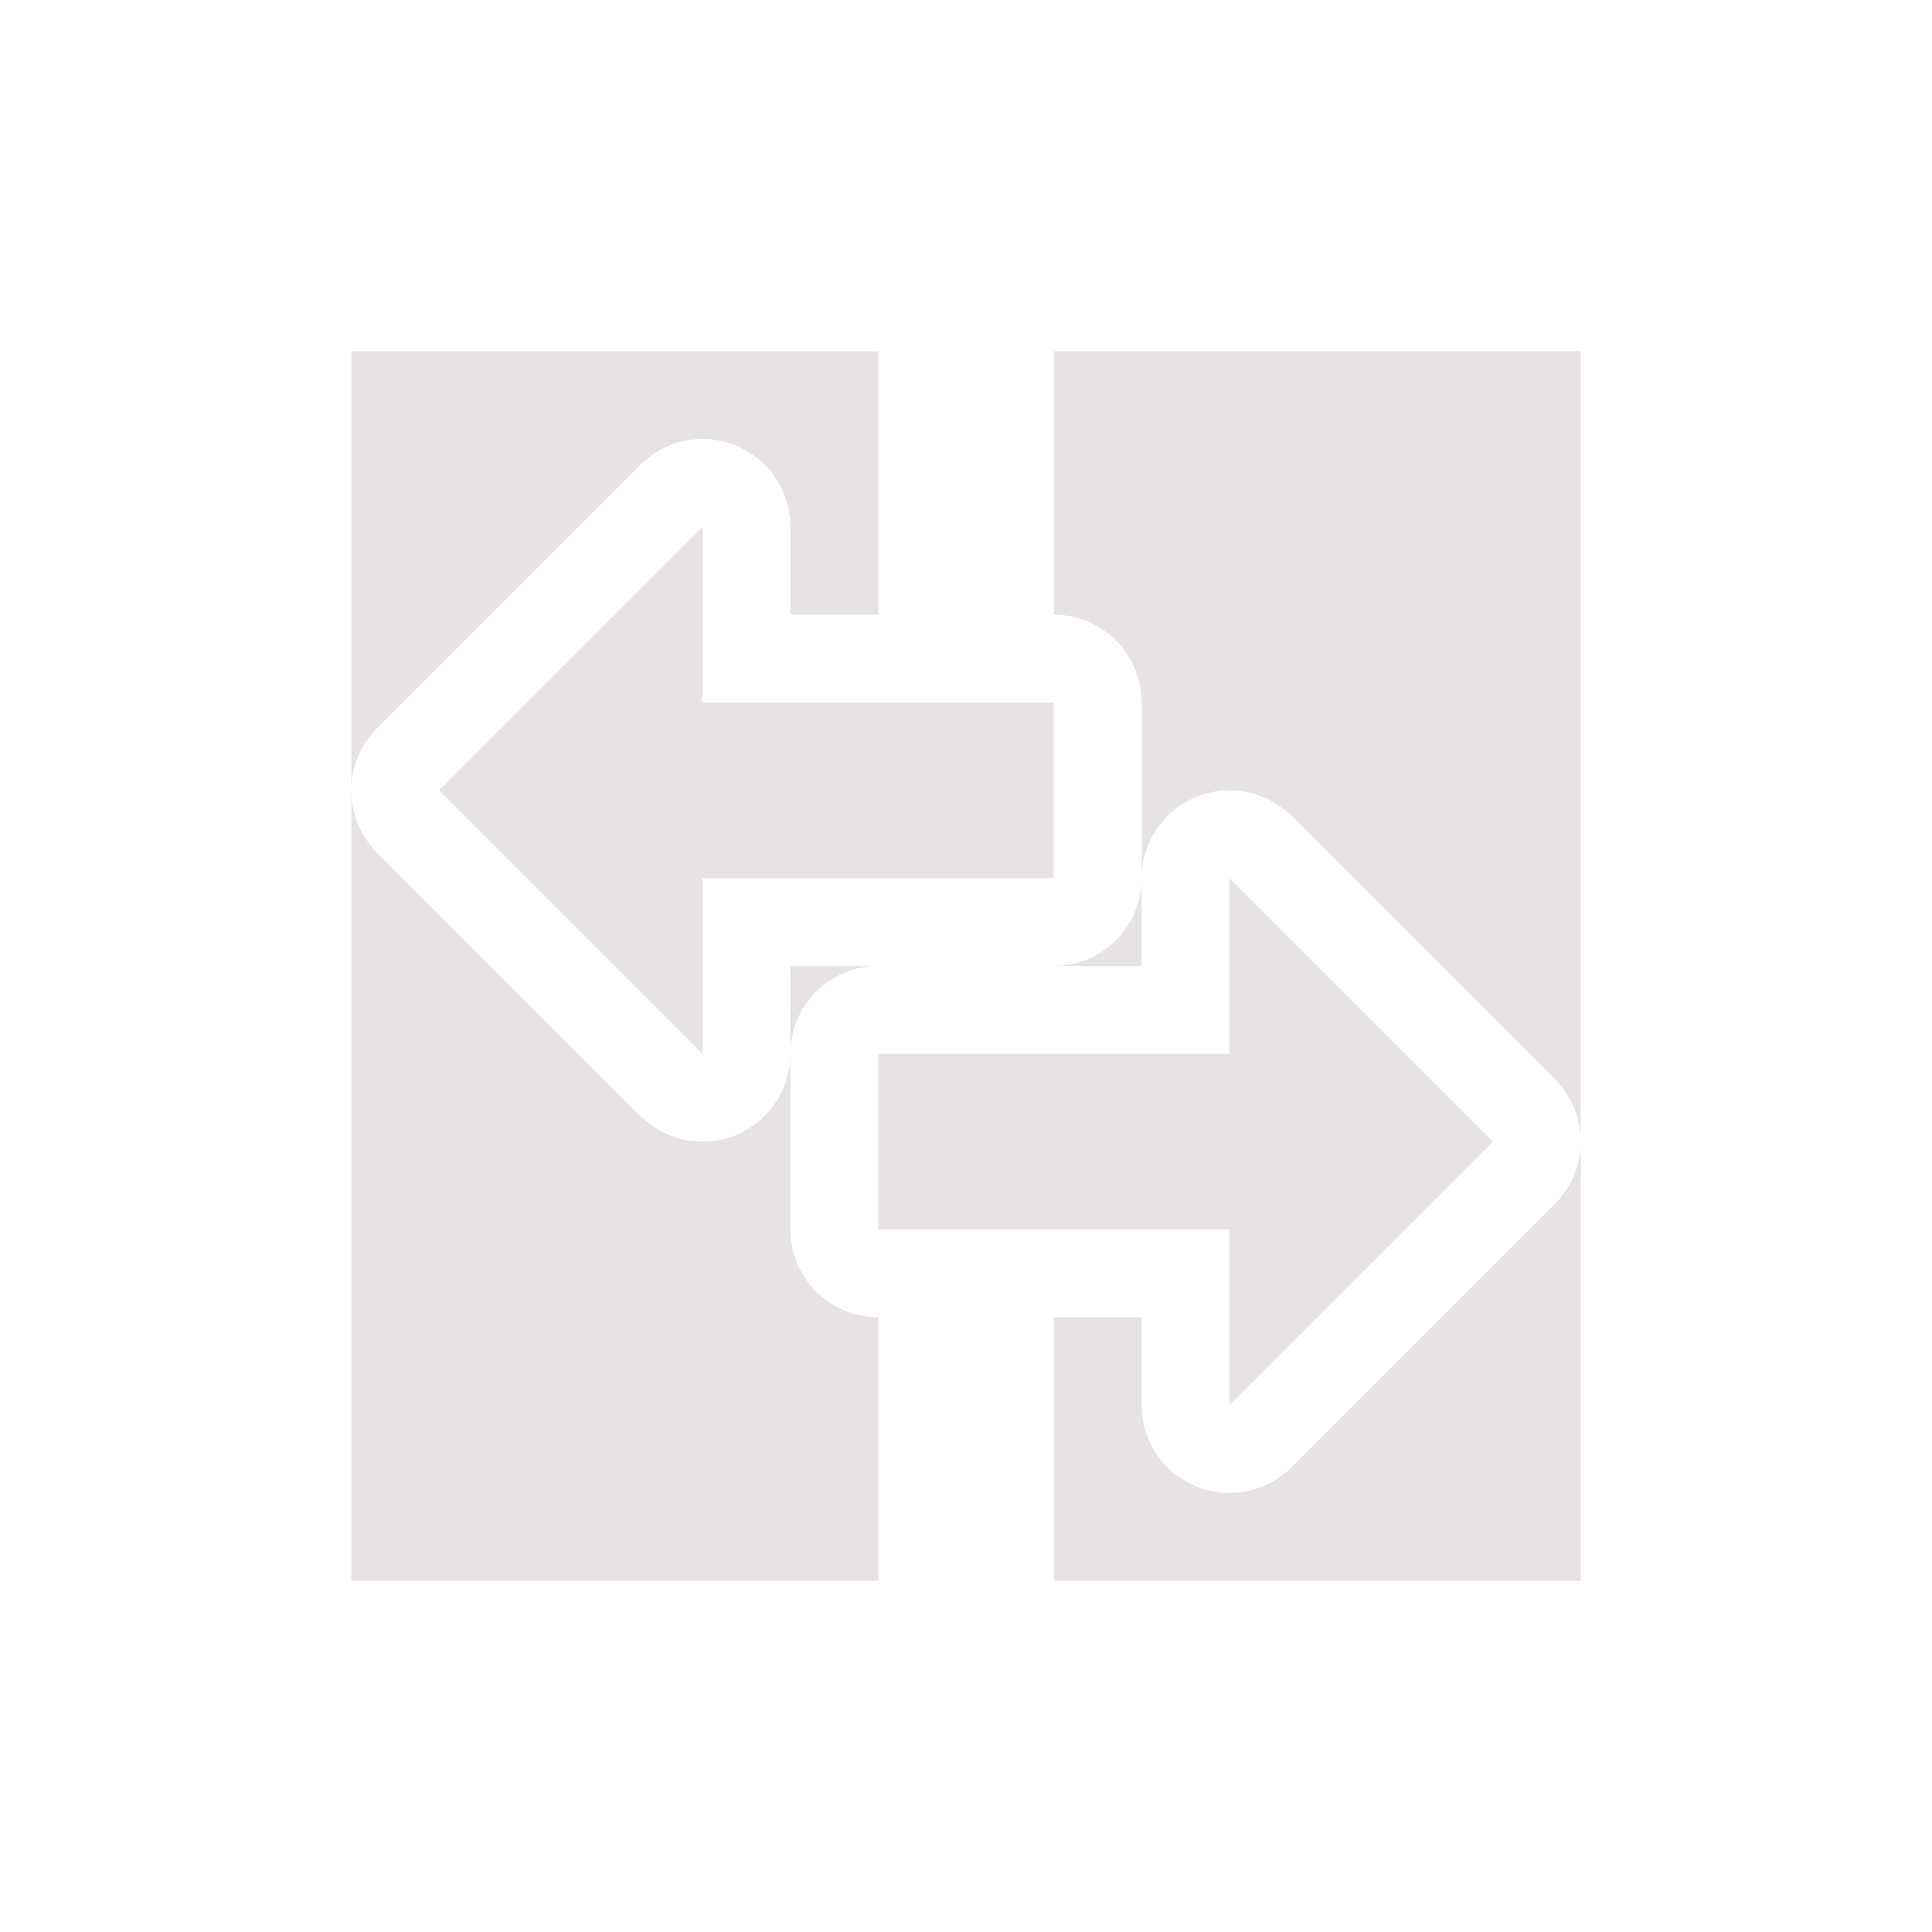 <svg xmlns="http://www.w3.org/2000/svg" width="22" height="22" version="1.1">
 <defs>
  <style id="current-color-scheme" type="text/css">
   .ColorScheme-Text { color:#e8e3e3; } .ColorScheme-Highlight { color:#4285f4; } .ColorScheme-NeutralText { color:#ff9800; } .ColorScheme-PositiveText { color:#4caf50; } .ColorScheme-NegativeText { color:#f44336; }
  </style>
 </defs>
 <path style="fill:currentColor" class="ColorScheme-Text" d="M 4,4 V 9 A 1,1 0 0 1 4.293,8.293 l 1,-1 2,-2 A 1,1 0 0 1 8.098,5.004 1,1 0 0 1 8.383,5.076 1,1 0 0 1 9,6 v 1 h 1 V 4 Z m 0,5 v 9 h 6 V 15 A 1,1 0 0 1 9,14 v -2 a 1,1 0 0 1 -1.707,0.707 l -2,-2 -1,-1 A 1,1 0 0 1 4,9 Z m 5,3 a 1,1 0 0 1 1,-1 H 9 Z m 3,-8 v 3 a 1,1 0 0 1 1,1 v 2 a 1,1 0 0 1 1.707,-0.707 l 2,2 1,1 A 1,1 0 0 1 18,13 V 10.125 4 Z m 6,9 a 1,1 0 0 1 -0.293,0.707 l -1,1 -2,2 A 1,1 0 0 1 13,16 v -1 h -1 v 3 h 6 z m -5,-3 a 1,1 0 0 1 -1,1 h 1 z M 8,6 6,8 5,9 l 1,1 2,2 v -2 h 4 V 8 H 8 Z m 6,4 v 2 h -4 v 2 h 4 v 2 l 2,-2 1,-1 -1,-1 z"/>
</svg>
